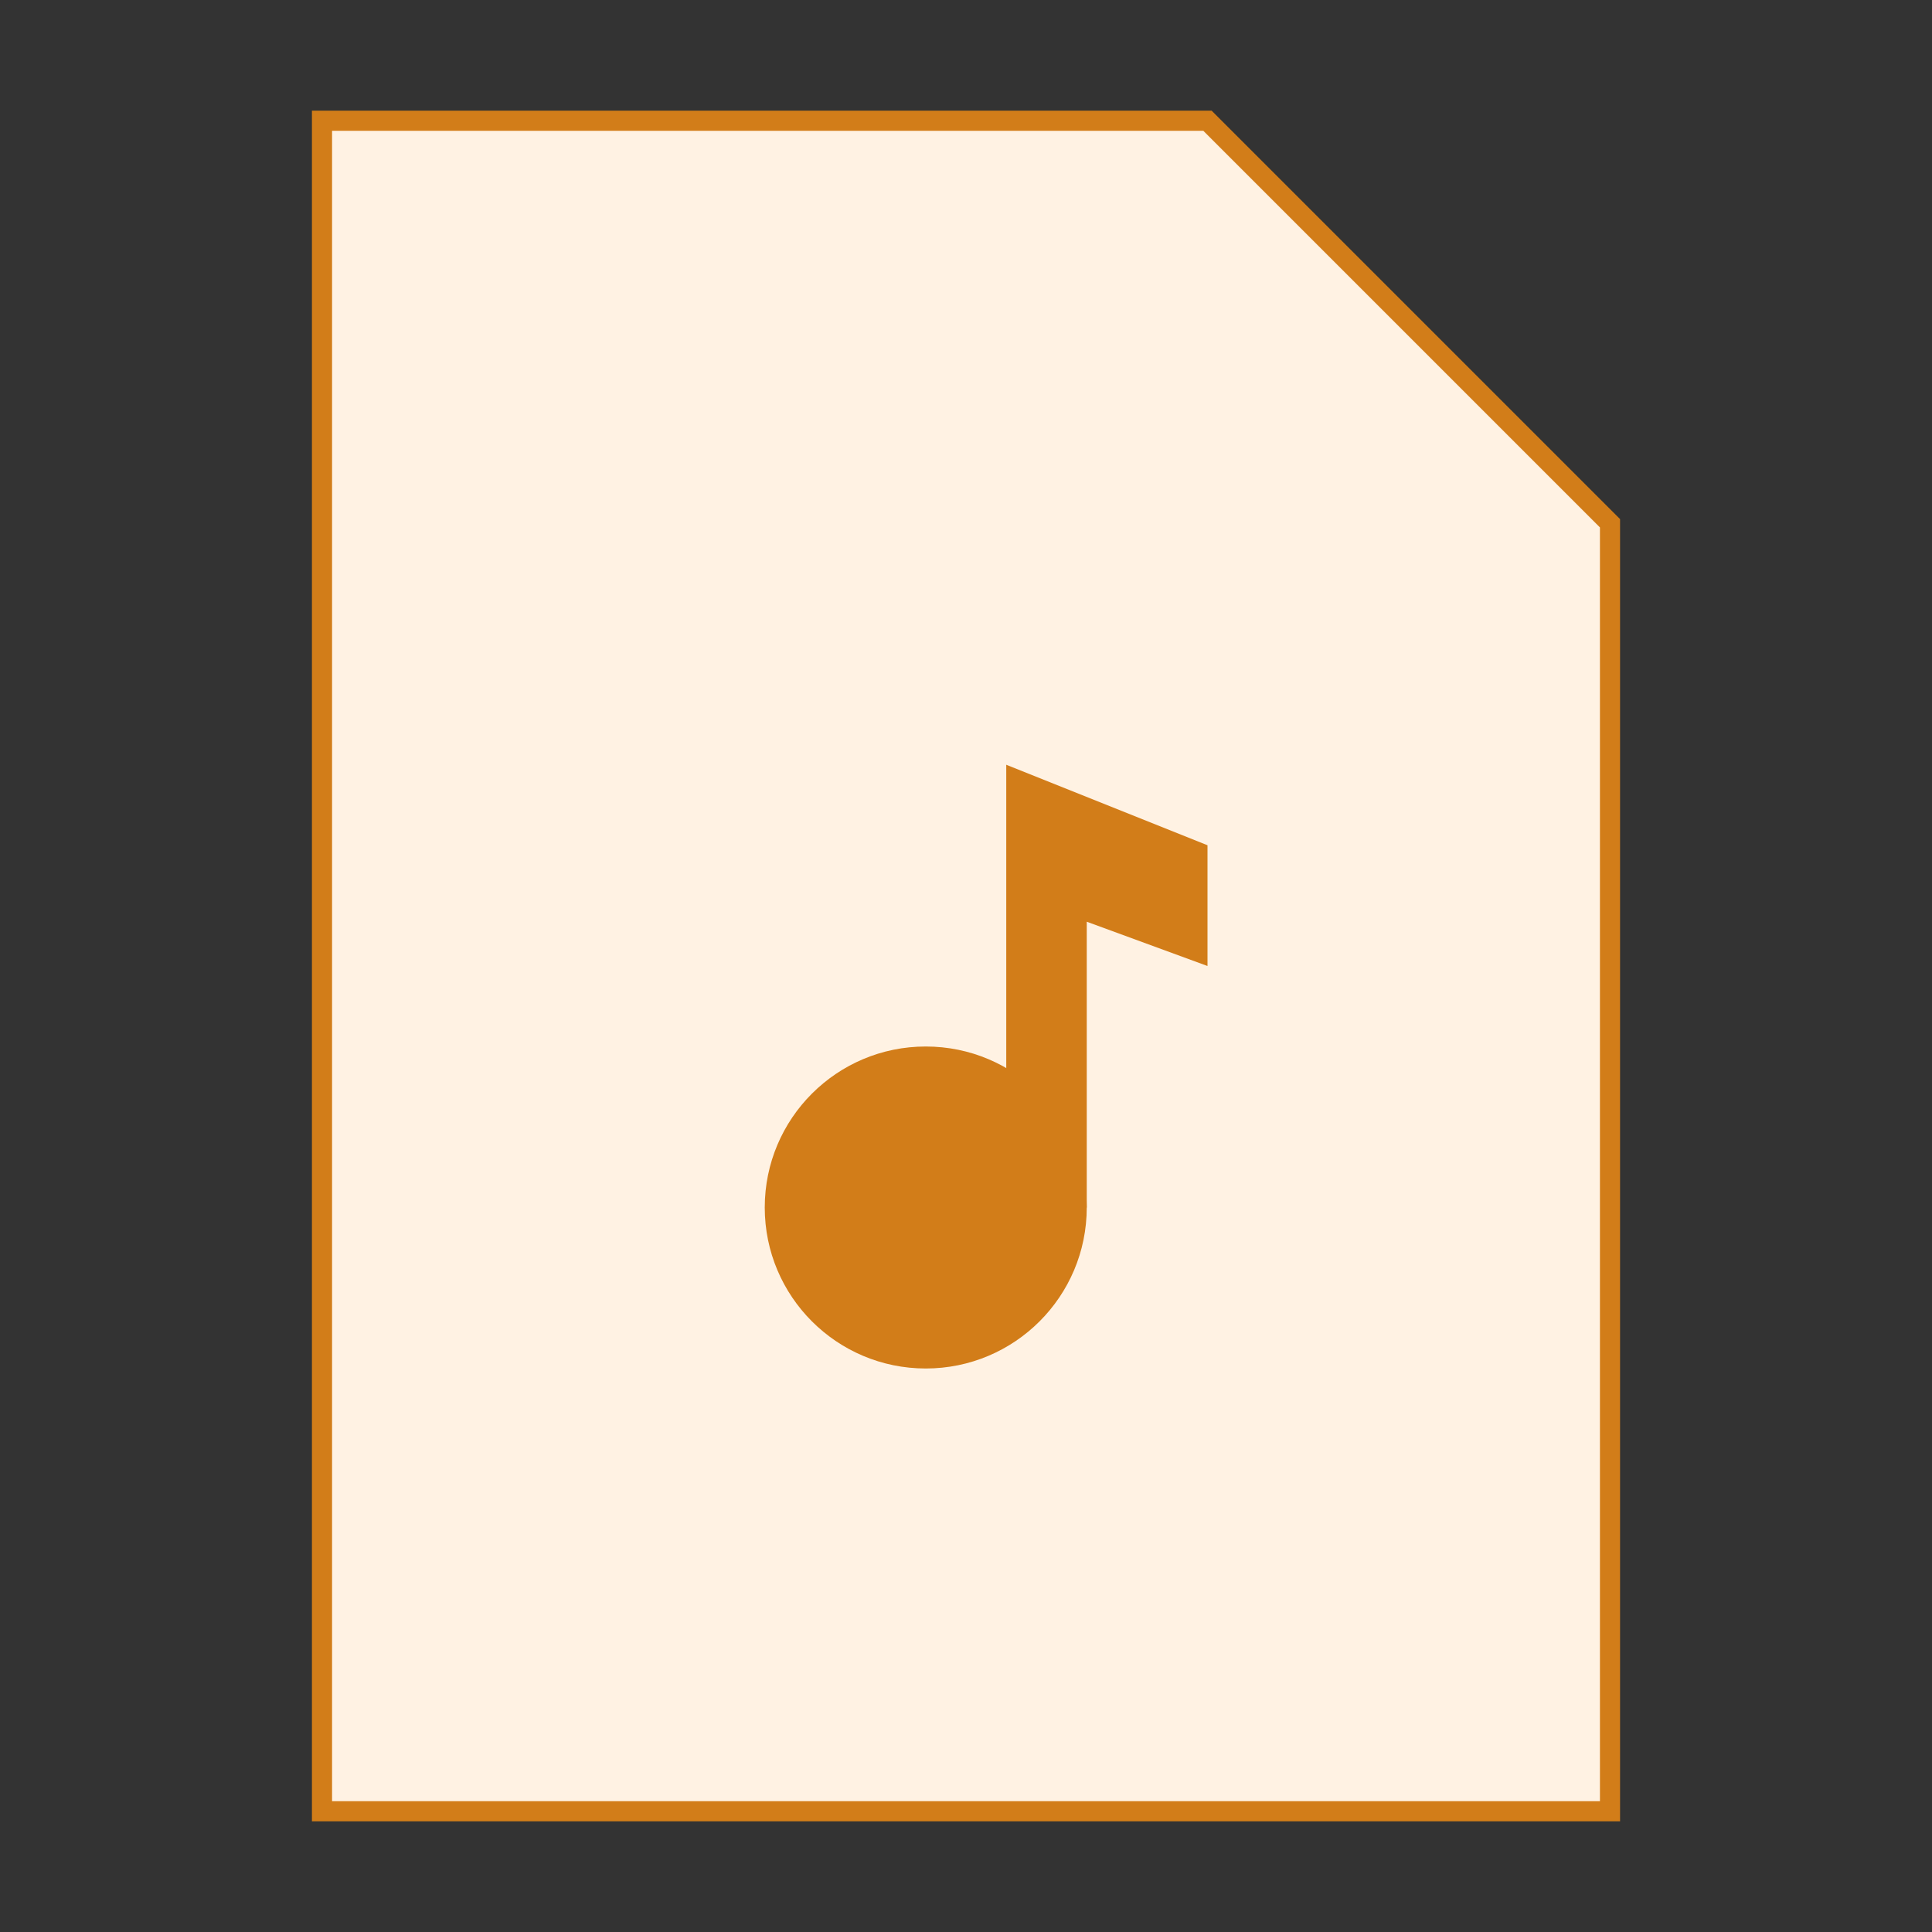 <svg version="1.0" id="Layer_1" xmlns="http://www.w3.org/2000/svg" xmlns:xlink="http://www.w3.org/1999/xlink" x="0px" y="0px" viewBox="0 0 48 48" enable-background="new 0 0 48 48" xml:space="preserve">
    <rect x="0" y="0" width="48" height="48" fill="#333333" stroke="none"/>
    <rect x="204" y="0" fill="none" width="48" height="48"></rect>
    <g>
        <circle fill="#d27d19" cx="227" cy="30" r="4"></circle>
        <polygon fill="#d27d19" points="234,21 229,19 229,30 231,30 231,22.9 234,24"></polygon>
    </g>
    <g>
        <polygon fill="rgb(255, 242, 227)" points="40,45 8,45 8,3 30,3 40,13" stroke="#d27d19" stroke-width=".5"></polygon>
    </g>
    <g>
        <circle fill="#d27d19" cx="23" cy="30" r="4"></circle>
        <polygon fill="#d27d19" points="30,21 25,19 25,30 27,30 27,22.9 30,24 	"></polygon>
    </g>
</svg>